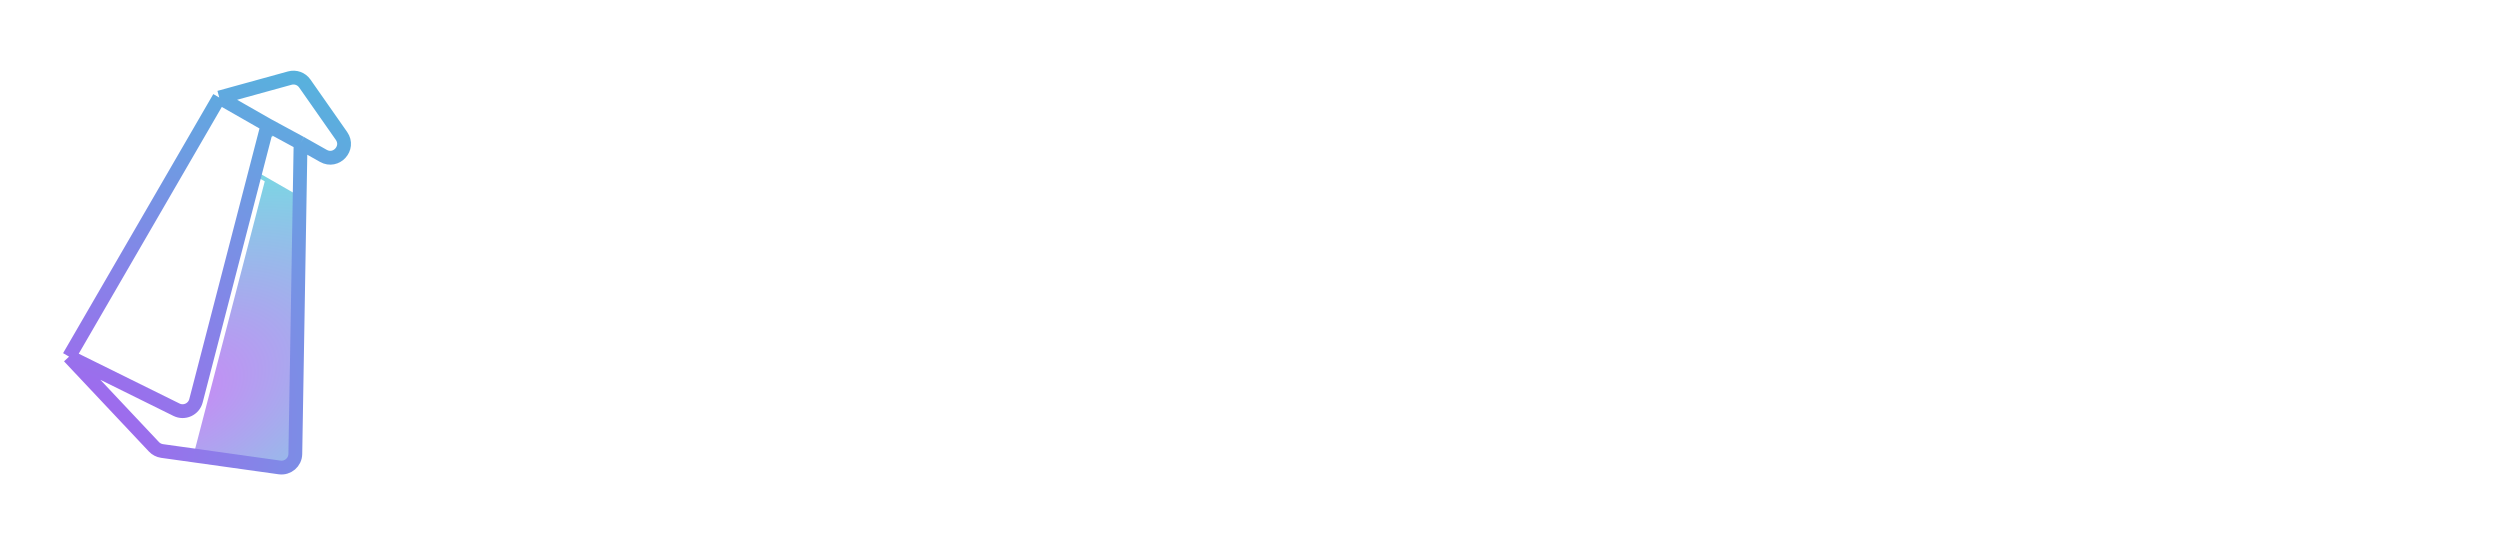 <svg
  width="181"
  height="39"
  viewBox="0 0 181 39"
  fill="none"
  xmlns="http://www.w3.org/2000/svg"
>
  <g filter="url(#filter0_d)">
    <g filter="url(#filter1_f)">
      <path
        d="M11.471 28.431L5.859 22.439L12.85 25.852C13.416 26.128 14.094 25.818 14.255 25.209L18.553 8.973L19.508 5.318L20.809 6.062L21.553 6.46L21.172 29.762L11.471 28.431Z"
        fill="url(#paint0_radial)"
        fill-opacity="0.7"
      />
    </g>
    <g filter="url(#filter2_d)">
      <path
        d="M25.06 7.312L22.219 6.515L16.315 3.13L21.293 1.292L24.817 5.767L25.06 7.312Z"
        fill="white"
      />
    </g>
    <g filter="url(#filter3_d)">
      <path
        d="M15.935 3.321L19.168 5.128L13.747 25.958L5.234 21.773L15.935 3.321Z"
        fill="white"
      />
    </g>
    <path
      d="M5 21.819L15.875 3.062M5 21.819L11.144 28.347C11.3 28.512 11.508 28.62 11.734 28.652L20.243 29.843C20.837 29.926 21.371 29.47 21.381 28.869L21.761 6.354M5 21.819L12.777 25.663C13.346 25.945 14.029 25.632 14.188 25.018L19.367 5.057M15.875 3.062L20.981 1.654C21.389 1.541 21.823 1.697 22.066 2.044L24.724 5.842C25.335 6.714 24.341 7.809 23.414 7.286L21.761 6.354M15.875 3.062L19.367 5.057M21.761 6.354L19.367 5.057"
      stroke="url(#paint1_radial)"
    />
  </g>
  <path
    d="M34.975 19.702C34.975 16.835 35.558 14.577 36.725 12.927C37.892 11.277 39.725 10.452 42.225 10.452C44.725 10.452 46.558 11.277 47.725 12.927C48.908 14.577 49.5 16.835 49.5 19.702C49.5 22.602 48.917 24.877 47.75 26.527C46.583 28.177 44.742 29.002 42.225 29.002C39.708 29.002 37.867 28.177 36.7 26.527C35.55 24.877 34.975 22.602 34.975 19.702ZM44.65 19.702C44.65 18.202 44.492 17.06 44.175 16.277C43.858 15.477 43.208 15.077 42.225 15.077C41.242 15.077 40.592 15.477 40.275 16.277C39.958 17.06 39.8 18.202 39.8 19.702C39.8 21.235 39.95 22.402 40.25 23.202C40.567 23.985 41.225 24.377 42.225 24.377C43.225 24.377 43.875 23.985 44.175 23.202C44.492 22.402 44.65 21.235 44.65 19.702ZM51.256 25.177C52.872 23.91 54.197 22.818 55.231 21.902C56.264 20.985 57.131 20.043 57.831 19.077C58.531 18.093 58.881 17.16 58.881 16.277C58.881 15.743 58.756 15.327 58.506 15.027C58.272 14.727 57.922 14.577 57.456 14.577C56.972 14.577 56.597 14.785 56.331 15.202C56.064 15.602 55.939 16.193 55.956 16.977H51.206C51.256 15.493 51.581 14.268 52.181 13.302C52.781 12.318 53.564 11.602 54.531 11.152C55.497 10.685 56.572 10.452 57.756 10.452C59.806 10.452 61.331 10.96 62.331 11.977C63.331 12.993 63.831 14.31 63.831 15.927C63.831 17.66 63.247 19.285 62.081 20.802C60.931 22.318 59.489 23.677 57.756 24.877H64.006V28.852H51.256V25.177ZM65.639 19.702C65.639 16.835 66.222 14.577 67.389 12.927C68.556 11.277 70.389 10.452 72.889 10.452C75.389 10.452 77.222 11.277 78.389 12.927C79.572 14.577 80.164 16.835 80.164 19.702C80.164 22.602 79.581 24.877 78.414 26.527C77.247 28.177 75.406 29.002 72.889 29.002C70.372 29.002 68.531 28.177 67.364 26.527C66.214 24.877 65.639 22.602 65.639 19.702ZM75.314 19.702C75.314 18.202 75.156 17.06 74.839 16.277C74.522 15.477 73.872 15.077 72.889 15.077C71.906 15.077 71.256 15.477 70.939 16.277C70.622 17.06 70.464 18.202 70.464 19.702C70.464 21.235 70.614 22.402 70.914 23.202C71.231 23.985 71.889 24.377 72.889 24.377C73.889 24.377 74.539 23.985 74.839 23.202C75.156 22.402 75.314 21.235 75.314 19.702ZM93.745 17.277C93.461 16.81 93.07 16.452 92.57 16.202C92.086 15.952 91.511 15.827 90.845 15.827C89.611 15.827 88.636 16.227 87.92 17.027C87.22 17.827 86.87 18.902 86.87 20.252C86.87 21.768 87.245 22.927 87.995 23.727C88.761 24.51 89.87 24.902 91.32 24.902C93.036 24.902 94.261 24.127 94.995 22.577H90.07V19.052H99.22V23.802C98.836 24.735 98.27 25.61 97.52 26.427C96.786 27.243 95.853 27.918 94.72 28.452C93.586 28.968 92.295 29.227 90.845 29.227C89.078 29.227 87.511 28.852 86.145 28.102C84.795 27.335 83.745 26.277 82.995 24.927C82.261 23.56 81.895 22.002 81.895 20.252C81.895 18.518 82.261 16.977 82.995 15.627C83.745 14.26 84.795 13.202 86.145 12.452C87.495 11.685 89.053 11.302 90.82 11.302C93.036 11.302 94.87 11.835 96.32 12.902C97.77 13.968 98.67 15.427 99.02 17.277H93.745ZM112.566 26.227H106.316L105.366 29.102H100.216L106.641 11.477H112.291L118.691 29.102H113.516L112.566 26.227ZM111.341 22.477L109.441 16.777L107.566 22.477H111.341ZM140.863 11.477V29.102H135.963V19.377L132.638 29.102H128.538L125.188 19.302V29.102H120.288V11.477H126.213L130.638 22.927L134.963 11.477H140.863ZM148.552 15.402V18.277H154.177V22.002H148.552V25.177H154.927V29.102H143.652V11.477H154.927V15.402H148.552ZM163.998 29.277C161.948 29.277 160.265 28.793 158.948 27.827C157.632 26.843 156.923 25.443 156.823 23.627H162.048C162.098 24.243 162.282 24.693 162.598 24.977C162.915 25.26 163.323 25.402 163.823 25.402C164.273 25.402 164.64 25.293 164.923 25.077C165.223 24.843 165.373 24.527 165.373 24.127C165.373 23.61 165.132 23.21 164.648 22.927C164.165 22.643 163.382 22.327 162.298 21.977C161.148 21.593 160.215 21.227 159.498 20.877C158.798 20.51 158.182 19.985 157.648 19.302C157.132 18.602 156.873 17.693 156.873 16.577C156.873 15.443 157.157 14.477 157.723 13.677C158.29 12.86 159.073 12.243 160.073 11.827C161.073 11.41 162.207 11.202 163.473 11.202C165.523 11.202 167.157 11.685 168.373 12.652C169.607 13.602 170.265 14.943 170.348 16.677H165.023C165.007 16.143 164.84 15.743 164.523 15.477C164.223 15.21 163.832 15.077 163.348 15.077C162.982 15.077 162.682 15.185 162.448 15.402C162.215 15.618 162.098 15.927 162.098 16.327C162.098 16.66 162.223 16.952 162.473 17.202C162.74 17.435 163.065 17.643 163.448 17.827C163.832 17.993 164.398 18.21 165.148 18.477C166.265 18.86 167.182 19.243 167.898 19.627C168.632 19.993 169.257 20.518 169.773 21.202C170.307 21.868 170.573 22.718 170.573 23.752C170.573 24.802 170.307 25.743 169.773 26.577C169.257 27.41 168.498 28.068 167.498 28.552C166.515 29.035 165.348 29.277 163.998 29.277Z"
    fill="white"
    fill-opacity="0.7"
  />
  <defs>
    <filter
      id="filter0_d"
      x="0.383"
      y="1.117"
      width="29.035"
      height="37.235"
      filterUnits="userSpaceOnUse"
      color-interpolation-filters="sRGB"
    >
      <feFlood flood-opacity="0" result="BackgroundImageFix" />
      <feColorMatrix
        in="SourceAlpha"
        type="matrix"
        values="0 0 0 0 0 0 0 0 0 0 0 0 0 0 0 0 0 0 127 0"
      />
      <feOffset dy="4" />
      <feGaussianBlur stdDeviation="2" />
      <feColorMatrix
        type="matrix"
        values="0 0 0 0 0 0 0 0 0 0 0 0 0 0 0 0 0 0 0.25 0"
      />
      <feBlend
        mode="normal"
        in2="BackgroundImageFix"
        result="effect1_dropShadow"
      />
      <feBlend
        mode="normal"
        in="SourceGraphic"
        in2="effect1_dropShadow"
        result="shape"
      />
    </filter>
    <filter
      id="filter1_f"
      x="1.859"
      y="1.318"
      width="23.694"
      height="32.444"
      filterUnits="userSpaceOnUse"
      color-interpolation-filters="sRGB"
    >
      <feFlood flood-opacity="0" result="BackgroundImageFix" />
      <feBlend
        mode="normal"
        in="SourceGraphic"
        in2="BackgroundImageFix"
        result="shape"
      />
      <feGaussianBlur stdDeviation="2" result="effect1_foregroundBlur" />
    </filter>
    <filter
      id="filter2_d"
      x="12.312"
      y="1.292"
      width="16.745"
      height="14.02"
      filterUnits="userSpaceOnUse"
      color-interpolation-filters="sRGB"
    >
      <feFlood flood-opacity="0" result="BackgroundImageFix" />
      <feColorMatrix
        in="SourceAlpha"
        type="matrix"
        values="0 0 0 0 0 0 0 0 0 0 0 0 0 0 0 0 0 0 127 0"
      />
      <feOffset dy="4" />
      <feGaussianBlur stdDeviation="2" />
      <feColorMatrix
        type="matrix"
        values="0 0 0 0 0 0 0 0 0 0 0 0 0 0 0 0 0 0 0.25 0"
      />
      <feBlend
        mode="normal"
        in2="BackgroundImageFix"
        result="effect1_dropShadow"
      />
      <feBlend
        mode="normal"
        in="SourceGraphic"
        in2="effect1_dropShadow"
        result="shape"
      />
    </filter>
    <filter
      id="filter3_d"
      x="1.234"
      y="3.321"
      width="21.934"
      height="30.637"
      filterUnits="userSpaceOnUse"
      color-interpolation-filters="sRGB"
    >
      <feFlood flood-opacity="0" result="BackgroundImageFix" />
      <feColorMatrix
        in="SourceAlpha"
        type="matrix"
        values="0 0 0 0 0 0 0 0 0 0 0 0 0 0 0 0 0 0 127 0"
      />
      <feOffset dy="4" />
      <feGaussianBlur stdDeviation="2" />
      <feColorMatrix
        type="matrix"
        values="0 0 0 0 0 0 0 0 0 0 0 0 0 0 0 0 0 0 0.25 0"
      />
      <feBlend
        mode="normal"
        in2="BackgroundImageFix"
        result="effect1_dropShadow"
      />
      <feBlend
        mode="normal"
        in="SourceGraphic"
        in2="effect1_dropShadow"
        result="shape"
      />
    </filter>
    <radialGradient
      id="paint0_radial"
      cx="0"
      cy="0"
      r="1"
      gradientUnits="userSpaceOnUse"
      gradientTransform="translate(13.136 24.436) rotate(-28.355) scale(23.832 15.3)"
    >
      <stop stop-color="#B257F2" />
      <stop offset="1" stop-color="#38D1D6" />
    </radialGradient>
    <radialGradient
      id="paint1_radial"
      cx="0"
      cy="0"
      r="1"
      gradientUnits="userSpaceOnUse"
      gradientTransform="translate(1.814 31.046) rotate(-37.572) scale(49.681 38.737)"
    >
      <stop stop-color="#B257F2" />
      <stop offset="1" stop-color="#38D1D6" />
    </radialGradient>
  </defs>
</svg>